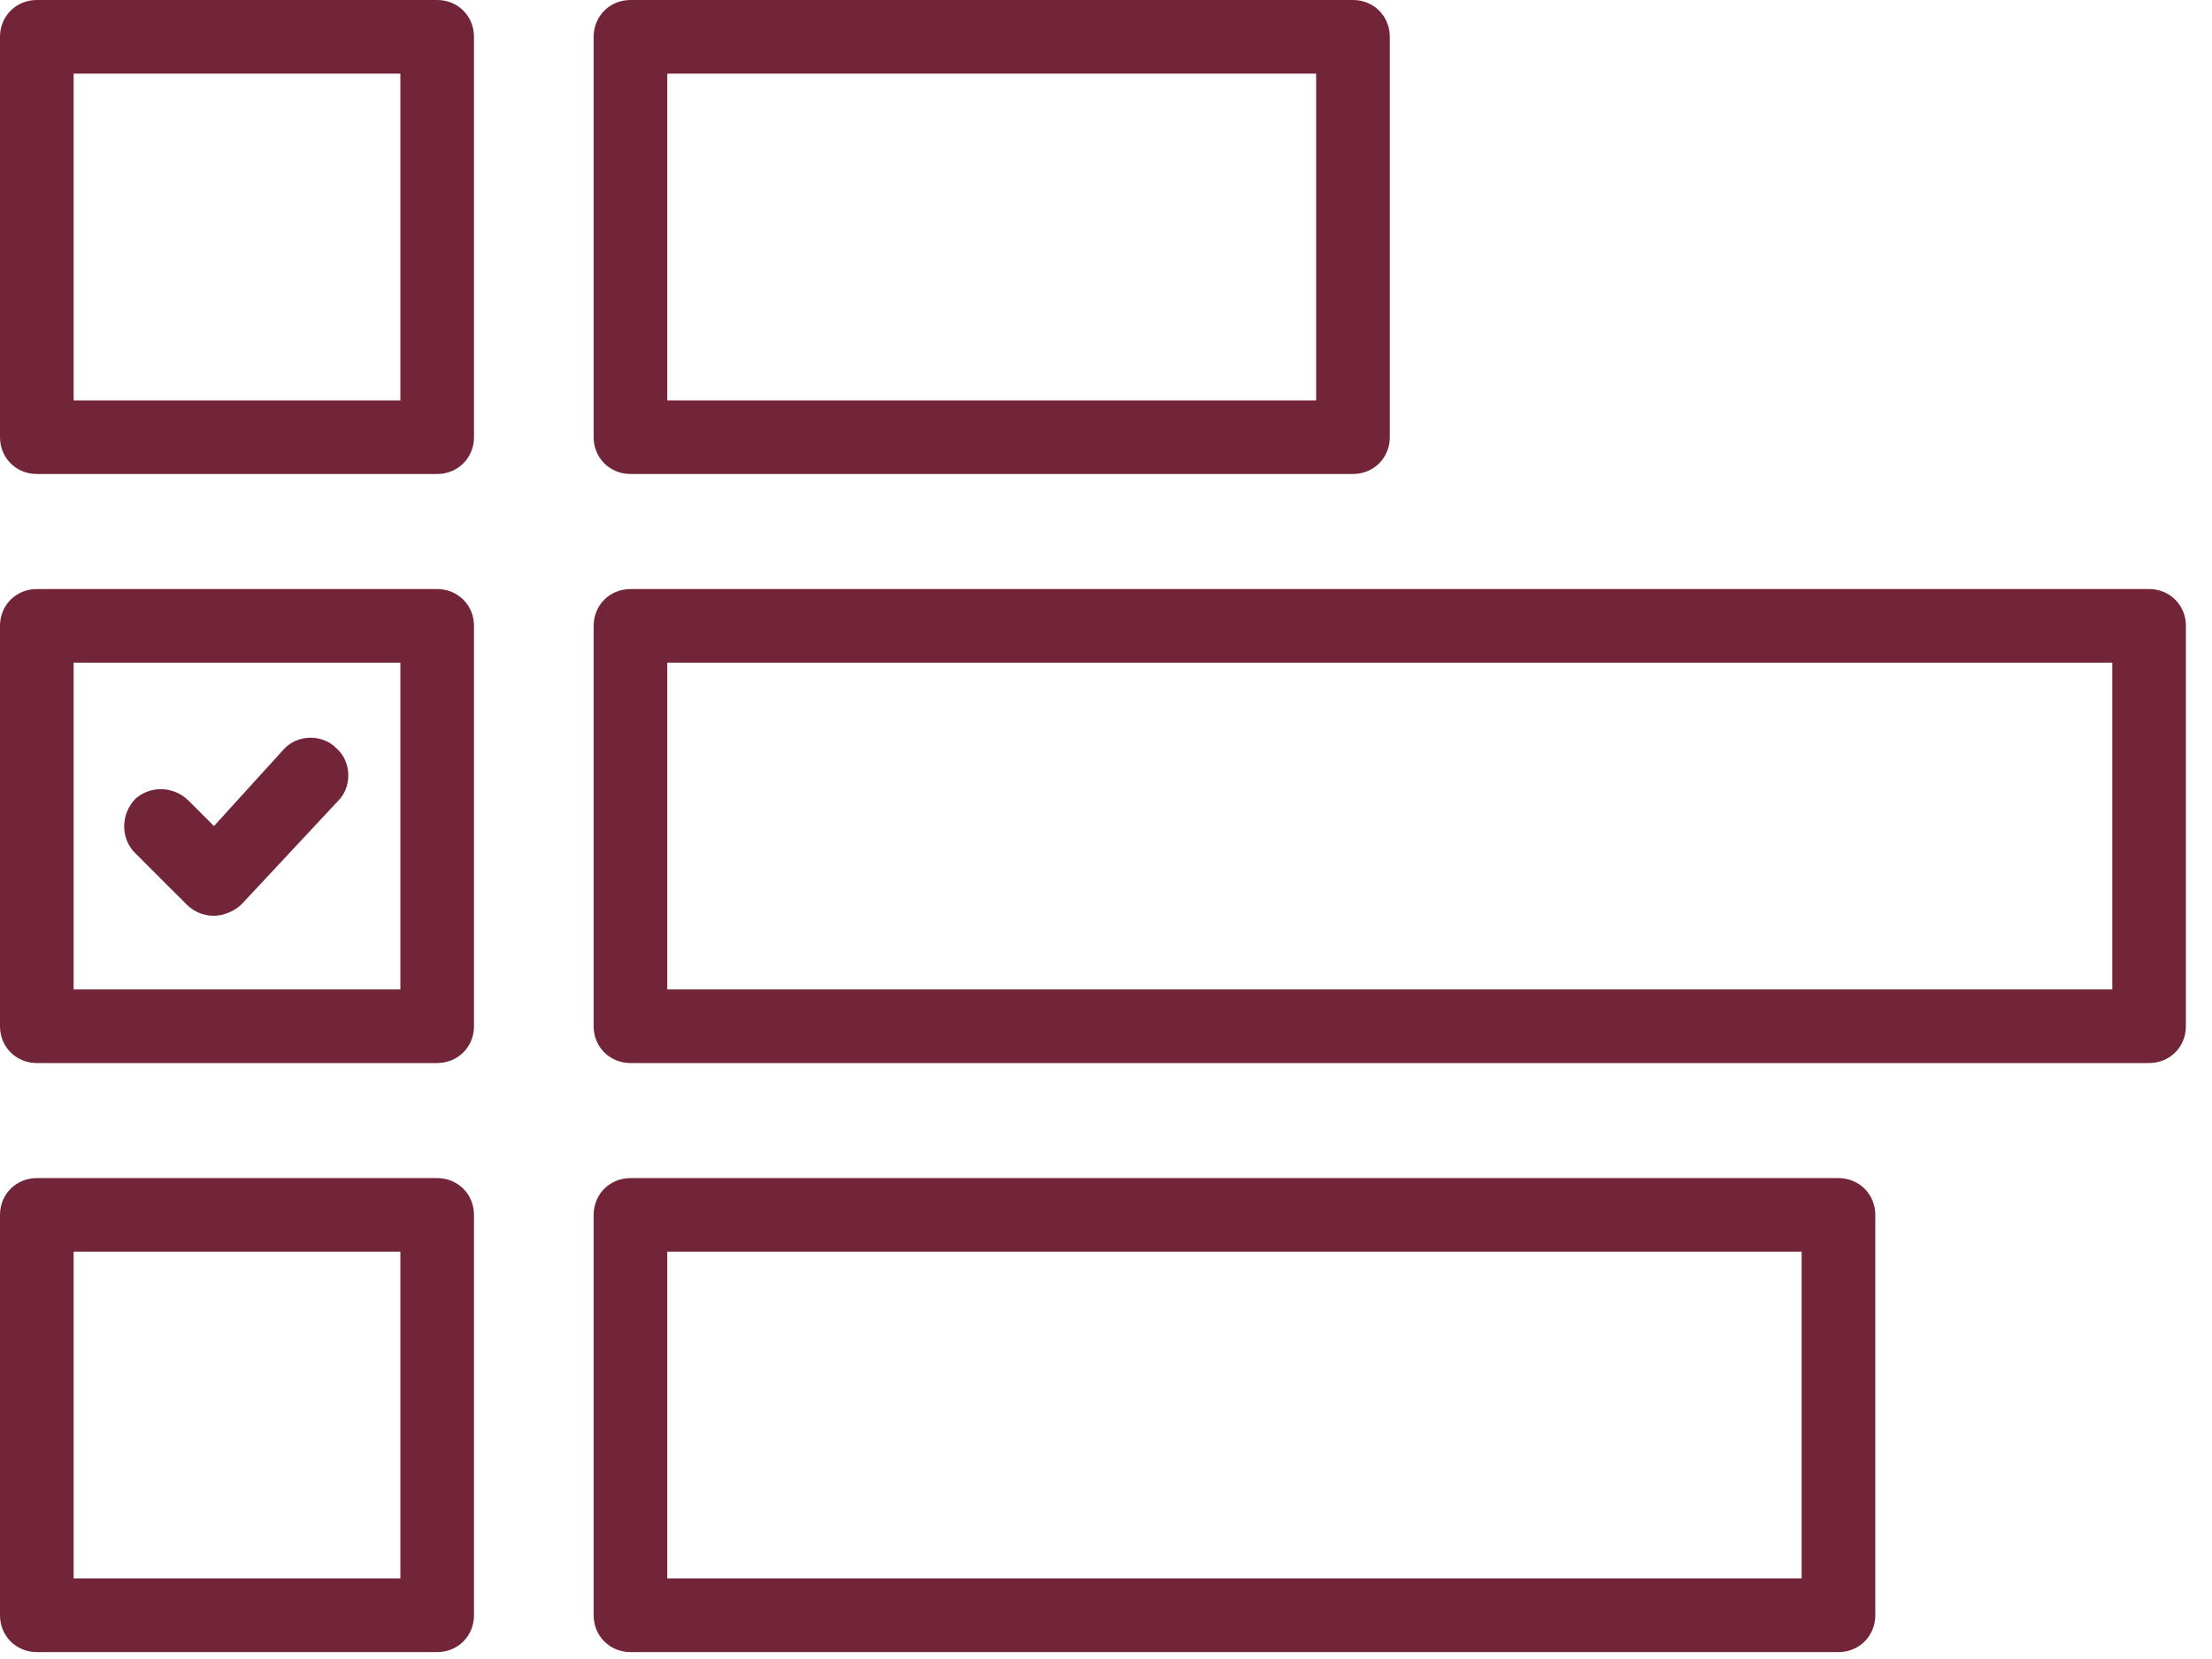 <svg width="64" height="48" viewBox="0 0 64 48" fill="none" xmlns="http://www.w3.org/2000/svg">
<path d="M12.649 17.043H1.065C0.466 17.043 0 17.509 0 18.108V29.692C0 30.291 0.466 30.757 1.065 30.757H12.649C13.248 30.757 13.714 30.291 13.714 29.692V18.108C13.714 17.509 13.248 17.043 12.649 17.043ZM11.584 28.627H2.13V19.173H11.584V28.627Z" fill="#722439"/>
<path d="M5.393 26.163C5.592 26.363 5.859 26.496 6.191 26.496C6.458 26.496 6.791 26.363 6.99 26.163L9.786 23.168C10.186 22.768 10.186 22.036 9.72 21.637C9.32 21.237 8.588 21.237 8.189 21.703L6.191 23.9L5.459 23.168C5.06 22.768 4.394 22.702 3.928 23.101C3.528 23.5 3.462 24.166 3.861 24.632L5.393 26.163Z" fill="#722439"/>
<path d="M62.18 17.043H18.241C17.642 17.043 17.176 17.509 17.176 18.108V29.692C17.176 30.291 17.642 30.757 18.241 30.757H62.18C62.779 30.757 63.245 30.291 63.245 29.692V18.108C63.245 17.509 62.779 17.043 62.18 17.043ZM61.115 28.627H19.306V19.173H61.115V28.627Z" fill="#722439"/>
<path d="M12.649 0H1.065C0.466 0 0 0.466 0 1.065V12.649C0 13.248 0.466 13.714 1.065 13.714H12.649C13.248 13.714 13.714 13.248 13.714 12.649V1.065C13.714 0.466 13.248 0 12.649 0ZM11.584 11.584H2.13V2.13H11.584V11.584Z" fill="#722439"/>
<path d="M18.241 13.714H39.145C39.745 13.714 40.211 13.248 40.211 12.649V1.065C40.211 0.466 39.745 0 39.145 0H18.241C17.642 0 17.176 0.466 17.176 1.065V12.649C17.176 13.248 17.642 13.714 18.241 13.714ZM19.306 2.13H38.08V11.584H19.306V2.13Z" fill="#722439"/>
<path d="M12.649 34.086H1.065C0.466 34.086 0 34.552 0 35.151V46.735C0 47.334 0.466 47.8 1.065 47.8H12.649C13.248 47.8 13.714 47.334 13.714 46.735V35.151C13.714 34.552 13.248 34.086 12.649 34.086ZM11.584 45.669H2.13V36.216H11.584V45.669Z" fill="#722439"/>
<path d="M53.192 34.086H18.241C17.642 34.086 17.176 34.552 17.176 35.151V46.735C17.176 47.334 17.642 47.8 18.241 47.8H53.192C53.792 47.8 54.258 47.334 54.258 46.735V35.151C54.258 34.552 53.792 34.086 53.192 34.086ZM52.127 45.669H19.306V36.216H52.127V45.669Z" fill="#722439"/>
</svg>
